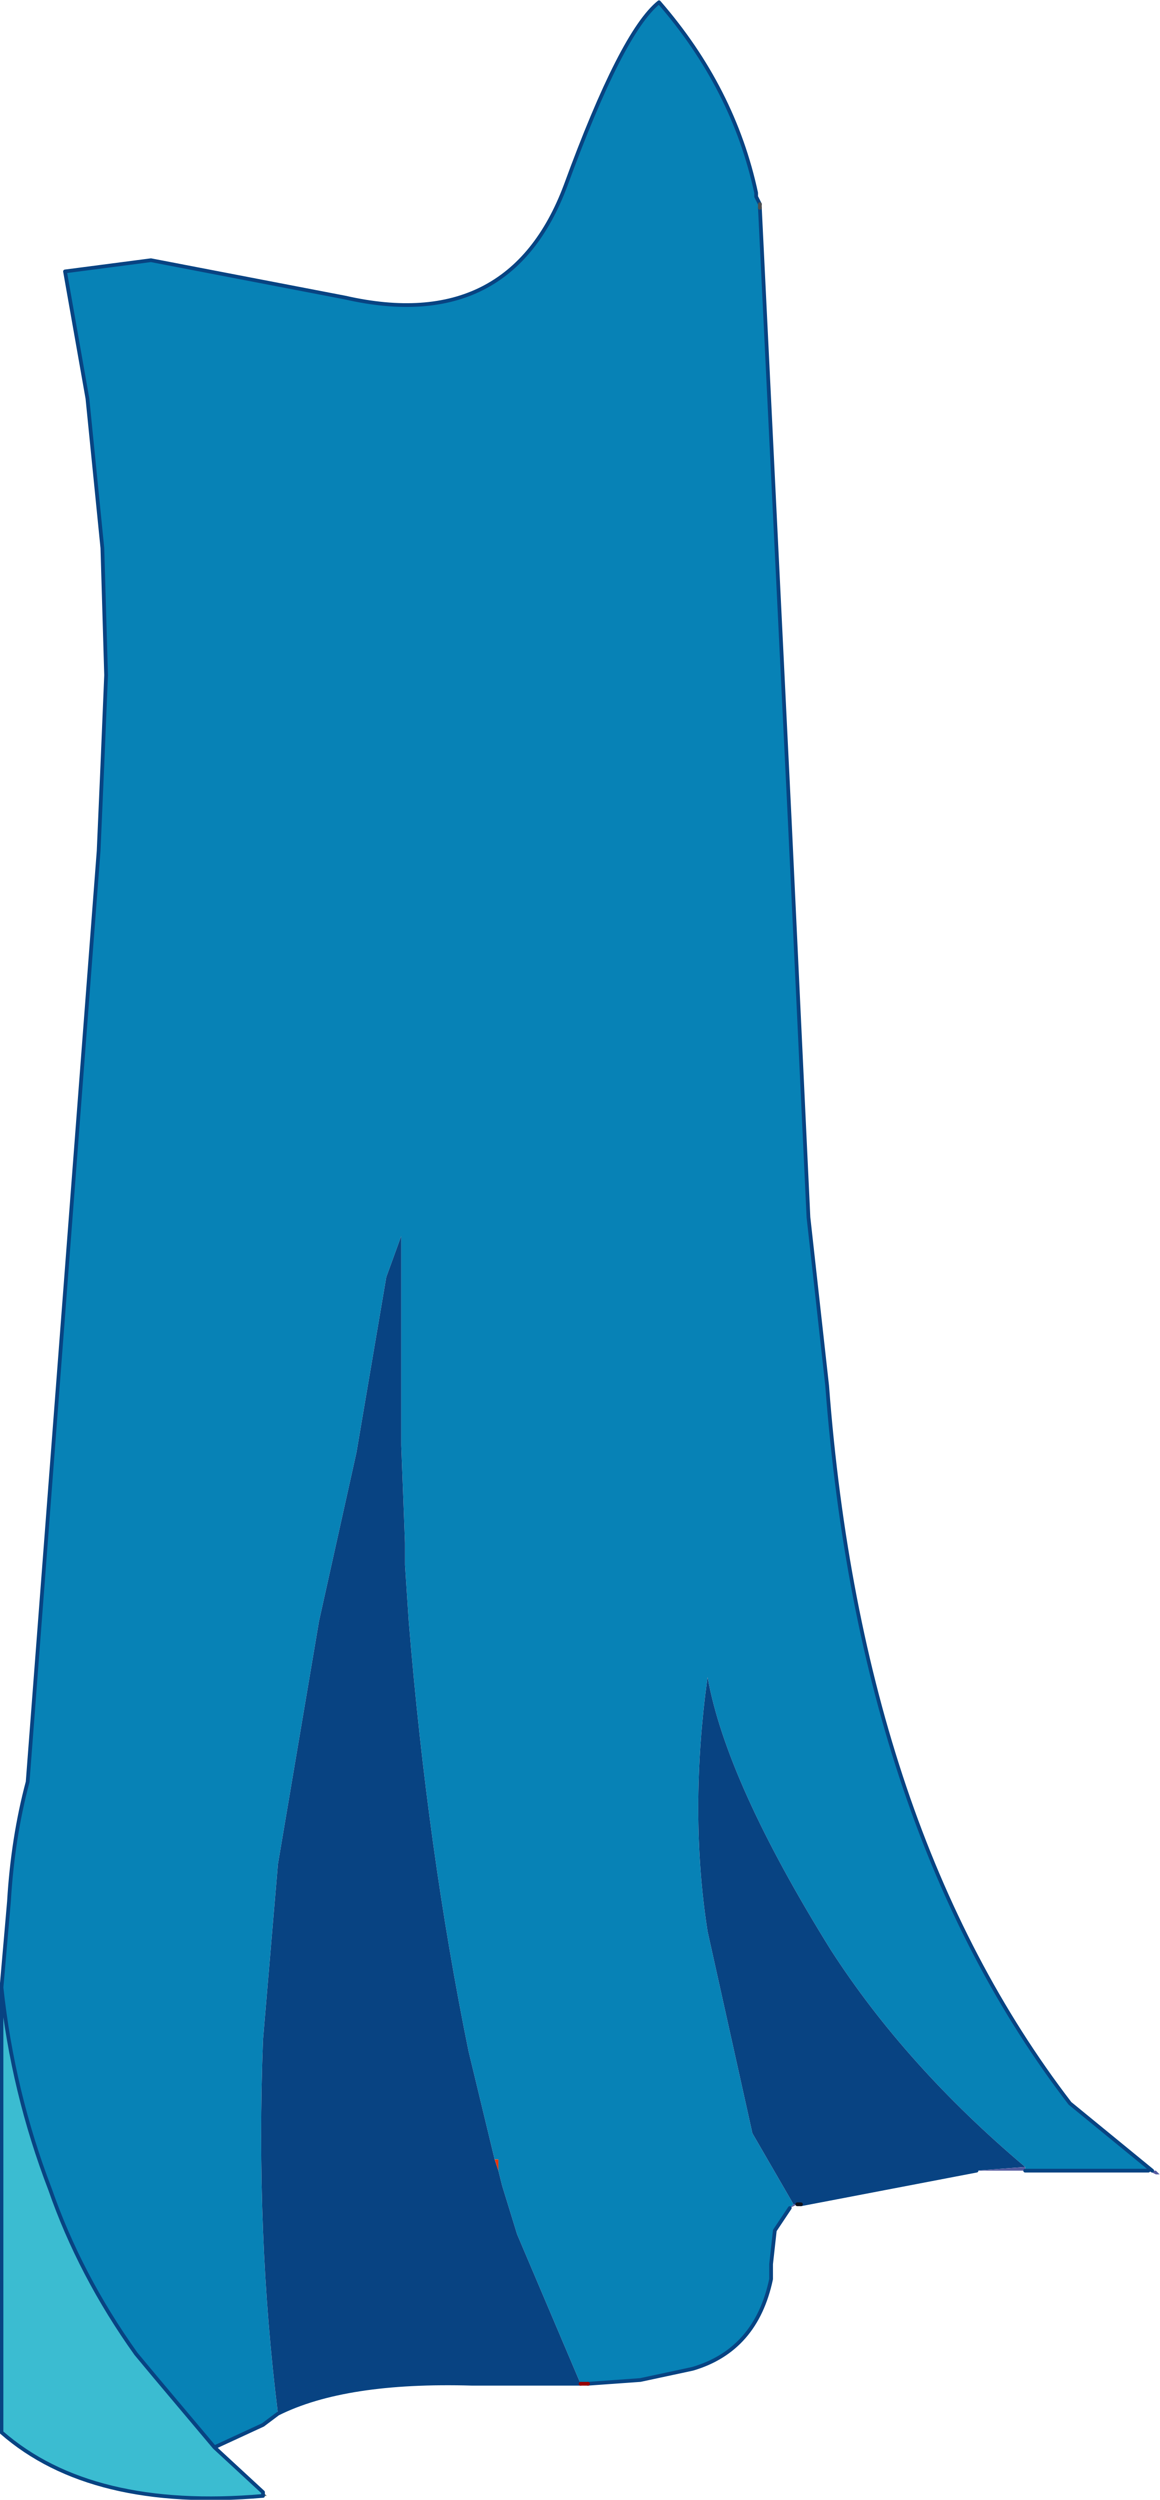 <?xml version="1.0" encoding="UTF-8"?>
<svg version="1.1" viewBox="0 0 15.525 33.432" xmlns="http://www.w3.org/2000/svg" xmlns:cc="http://creativecommons.org/ns#" xmlns:dc="http://purl.org/dc/elements/1.1/" xmlns:rdf="http://www.w3.org/1999/02/22-rdf-syntax-ns#" xmlns:xlink="http://www.w3.org/1999/xlink">
<g transform="translate(-267.68 -183.22)">
<use transform="translate(267.7,183.25)" width="15.5" height="33.4" xlink:href="#a"/>
</g>
<defs>
<g id="a" transform="translate(-267.7,-183.25)">
<path d="m277.85 185.95v0.05l0.4 8.2 0.25 5.3 0.25 2.25q0.45 5.95 3.25 9.6l1.1 0.9h-1.7v-0.05q-1.6-1.35-2.6-2.9-1.4-2.25-1.65-3.65-0.25 1.8 0 3.4l0.6 2.7 0.55 0.95-0.05 0.05-0.2 0.3-0.05 0.45v0.2q-0.2 0.95-1.05 1.2l-0.7 0.15-0.7 0.05h-0.1l-0.85-2-0.2-0.65-0.05-0.2v-0.15h-0.05l-0.35-1.45q-0.55-2.7-0.8-5.75l-0.05-0.75v-0.3l-0.05-1.3v-2.8l-0.2 0.55-0.4 2.35-0.5 2.25-0.55 3.25-0.2 2.35q-0.1 2.6 0.2 5l-0.2 0.15-0.65 0.3-0.8-0.95-0.25-0.3q-0.75-1.05-1.15-2.2-0.5-1.3-0.65-2.7l0.1-1.15q0.05-0.85 0.25-1.6l0.95-12.45 0.05-1.15 0.05-1.2-0.05-1.7-0.2-2-0.3-1.7 1.15-0.15 2.6 0.5q2.2 0.5 2.95-1.5 0.75-2.05 1.25-2.45 1 1.15 1.3 2.55v0.05l0.05 0.1m-0.7 19.7v-0.1 0.1" fill="#0782b6" fill-rule="evenodd"/>
<path d="m280.75 212.25-2.35 0.45h-0.1l-0.55-0.95-0.6-2.7q-0.25-1.6 0-3.4 0.25 1.4 1.65 3.65 1 1.55 2.6 2.9l-0.65 0.05m-5.3 2.85h-1.45q-1.7-0.05-2.6 0.4-0.3-2.4-0.2-5l0.2-2.35 0.55-3.25 0.5-2.25 0.4-2.35 0.2-0.55v2.8l0.05 1.3v0.3l0.05 0.75q0.25 3.05 0.8 5.75l0.35 1.45 0.05 0.15 0.05 0.2 0.2 0.65 0.85 2m-2.3-10.2v0.05-0.05" fill="#084382" fill-rule="evenodd"/>
<path d="m273.15 204.9v0.05-0.05" fill="#ded5a5" fill-rule="evenodd"/>
<path d="m270.55 215.95 0.65 0.6v0.05q-2.3 0.2-3.5-0.85v-5.95q0.15 1.4 0.65 2.7 0.4 1.15 1.15 2.2l0.25 0.3 0.8 0.95" fill="#3bbcd1" fill-rule="evenodd"/>
<path d="m274.3 212.1h0.05v0.15l-0.05-0.15" fill="#e9350a" fill-rule="evenodd"/>
<path d="m271.2 216.55 0.05 0.05h-0.05v-0.05" fill="#616161" fill-rule="evenodd"/>
<path d="m277.15 205.65v-0.1 0.1" fill="#ad1c07" fill-rule="evenodd"/>
<path d="m283.1 212.25h0.05l0.05 0.05h-0.05l-0.1-0.05h0.05m-1.7 0h-0.65l0.65-0.05v0.05m-3.05 0.45-0.1 0.05 0.05-0.05h0.05" fill="#555ba0" fill-rule="evenodd"/>
<path d="m277.85 186 0.4 8.2 0.25 5.3 0.25 2.25q0.45 5.95 3.25 9.6l1.1 0.9m-0.05 0h-1.65m-0.65 0-2.35 0.45m-0.15 0.05-0.2 0.3-0.05 0.45v0.2q-0.2 0.95-1.05 1.2l-0.7 0.15-0.7 0.05m-0.1 0h-1.45q-1.7-0.05-2.6 0.4l-0.2 0.15-0.65 0.3 0.65 0.6m0 0.05q-2.3 0.2-3.5-0.85v-5.95l0.1-1.15q0.05-0.85 0.25-1.6l0.95-12.45 0.05-1.15 0.05-1.2-0.05-1.7-0.2-2-0.3-1.7 1.15-0.15 2.6 0.5q2.2 0.5 2.95-1.5 0.75-2.05 1.25-2.45 1 1.15 1.3 2.55v0.05l0.05 0.1m-10.15 23.85q0.15 1.4 0.65 2.7 0.4 1.15 1.15 2.2l0.25 0.3 0.8 0.95m0.65 0.65v-0.05" fill="none" stroke="#084382" stroke-linecap="round" stroke-linejoin="round" stroke-width=".05"/>
<path d="m277.85 185.95v0.05" fill="none" stroke="#4f4f4f" stroke-linecap="round" stroke-linejoin="round" stroke-width=".05"/>
<path d="m275.55 215.1h-0.1" fill="none" stroke="#900" stroke-linecap="round" stroke-linejoin="round" stroke-width=".05"/>
<path d="m278.4 212.7h-0.05" fill="none" stroke="#0f121c" stroke-linecap="round" stroke-linejoin="round" stroke-width=".05"/>
</g>
</defs>
</svg>
